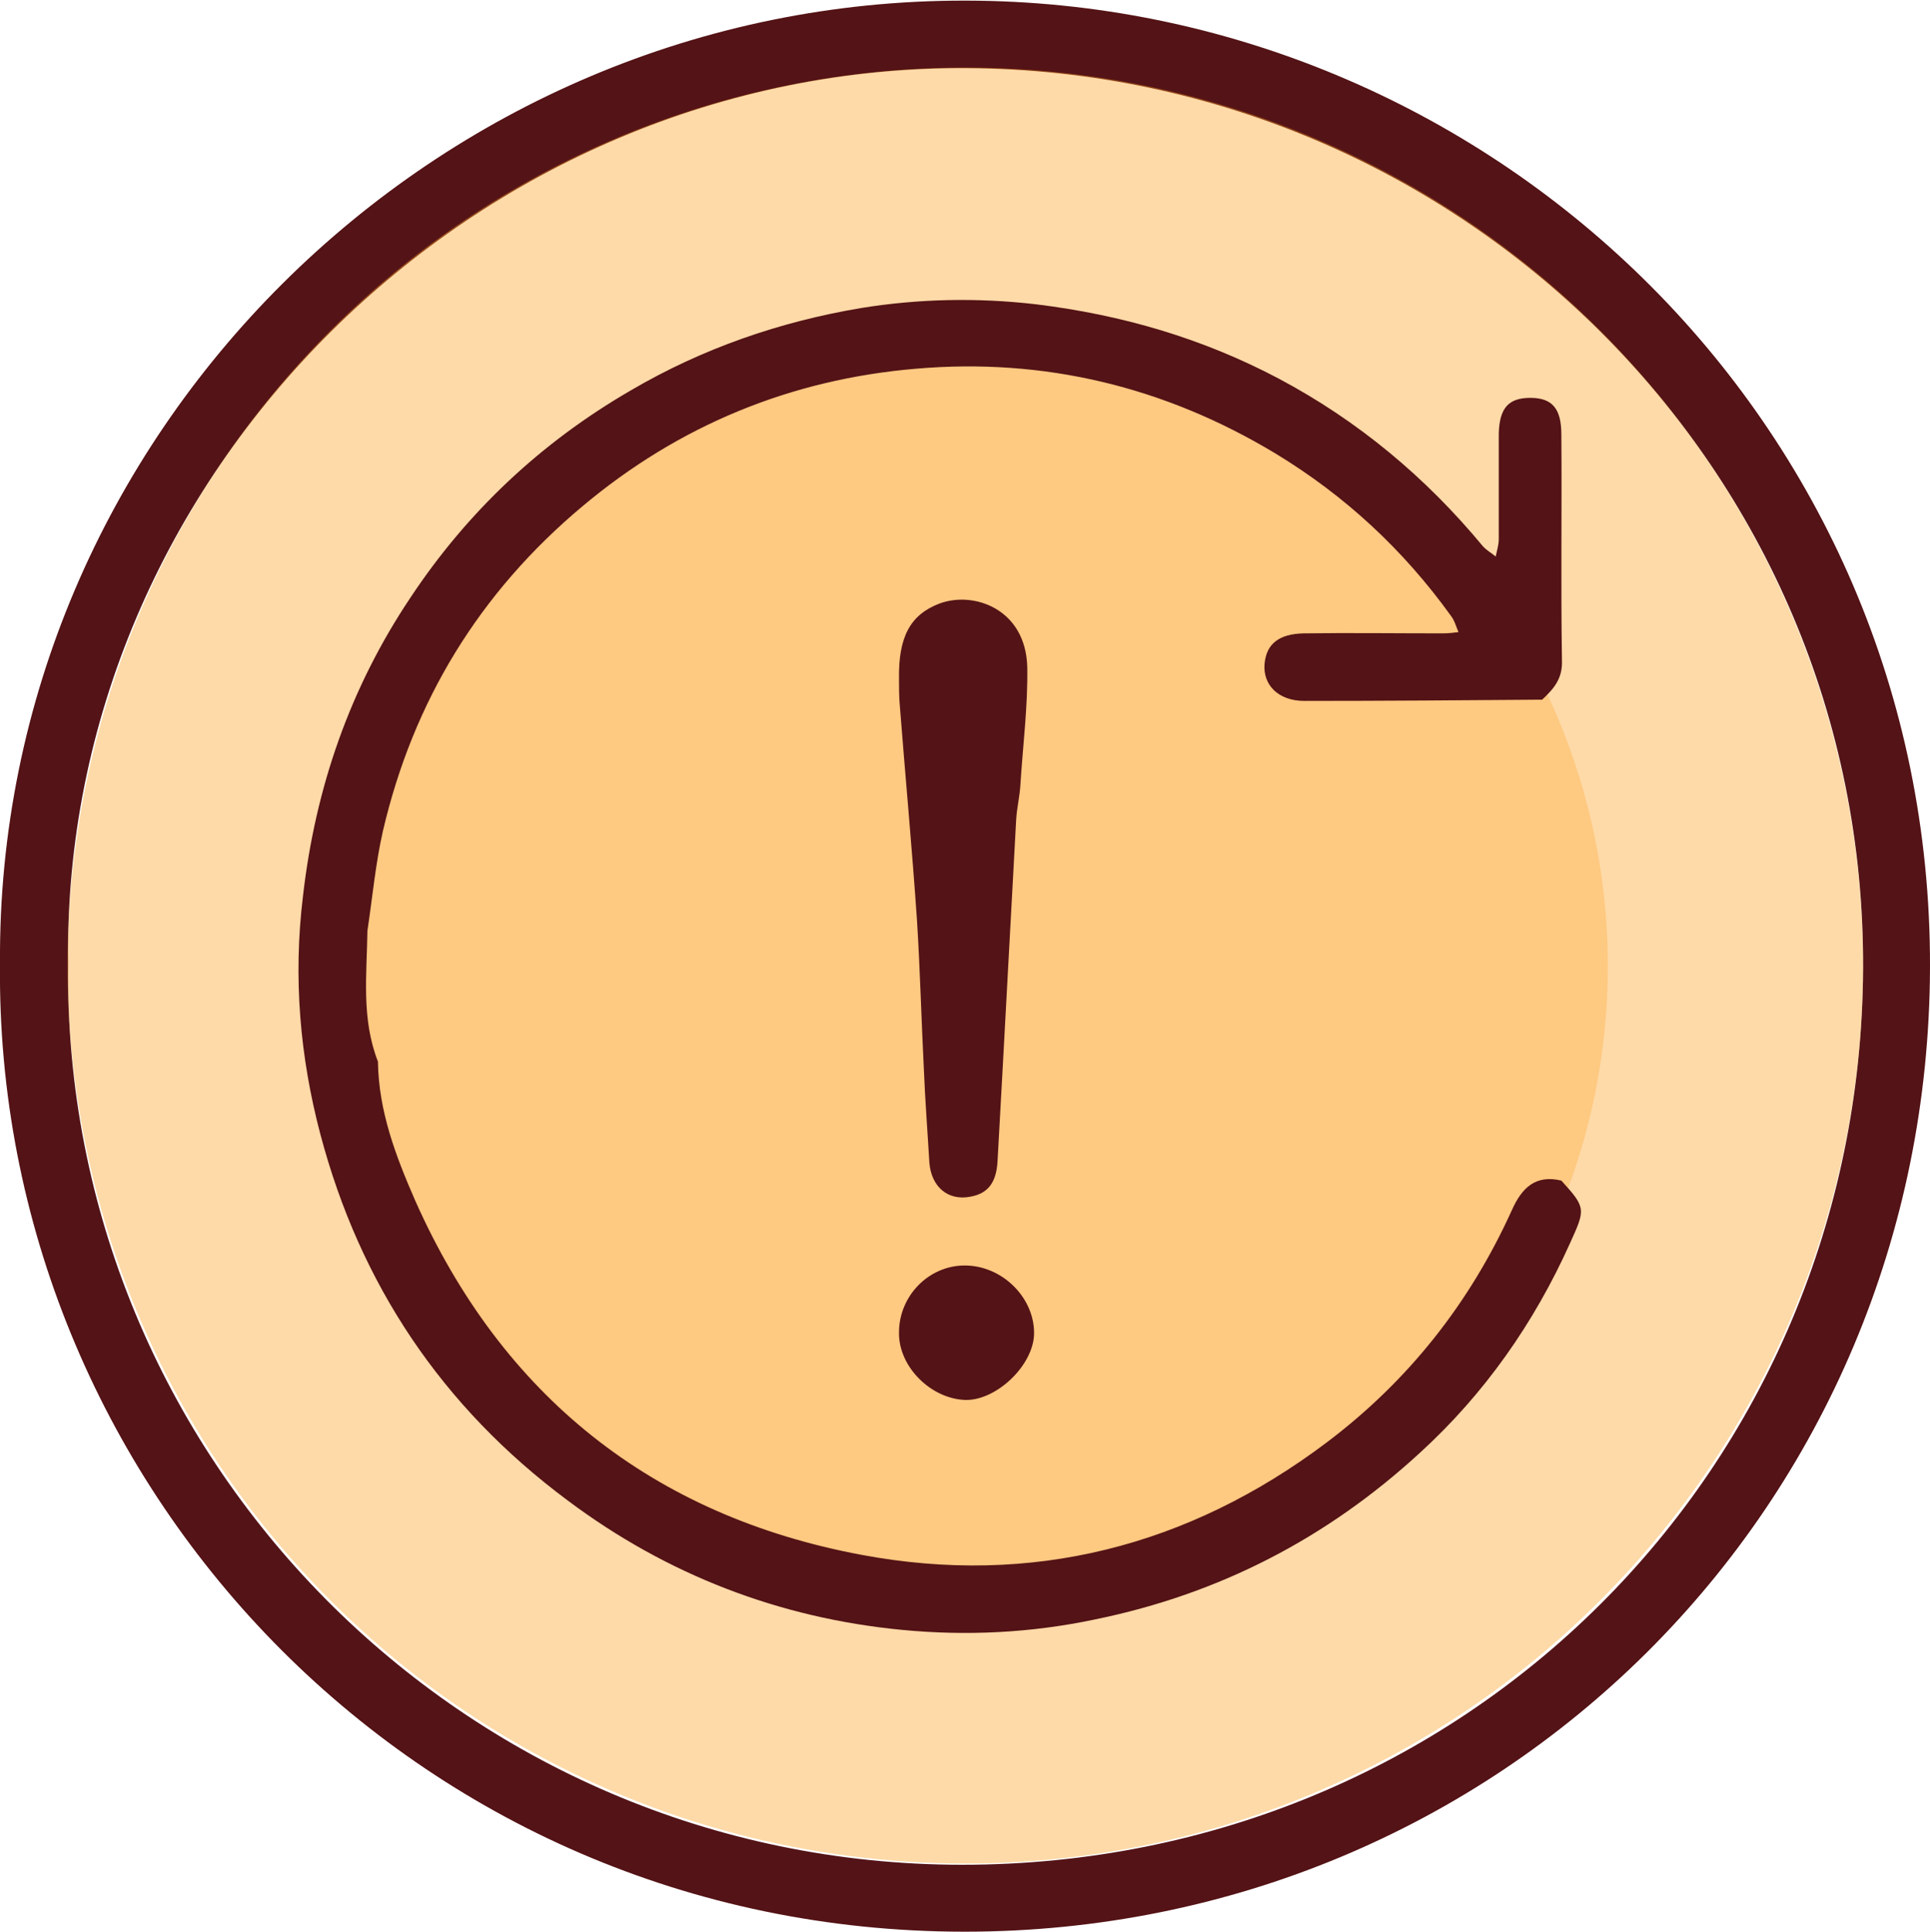 <?xml version="1.0" encoding="utf-8"?>
<!-- Generator: Adobe Illustrator 24.0.1, SVG Export Plug-In . SVG Version: 6.00 Build 0)  -->
<svg version="1.1" id="레이어_1" xmlns="http://www.w3.org/2000/svg" xmlns:xlink="http://www.w3.org/1999/xlink" x="0px"
	 y="0px" viewBox="0 0 311.5 311.7" style="enable-background:new 0 0 311.5 311.7;" xml:space="preserve">
<style type="text/css">
	.st0{fill:#541316;}
	.st1{opacity:0.4;fill:#FDA227;enable-background:new    ;}
	.st2{opacity:0.3;fill:#FDA227;enable-background:new    ;}
</style>
<g>
	<g>
		<path class="st0" d="M0,155.5C-0.6,70.2,70.3-0.1,155.9,0.1C239.7,0.2,311.7,67.6,311.5,156c-0.2,87.3-69.6,155.7-155.8,155.7
			C66.7,311.7-0.9,239.1,0,155.5z M11,155.6C10,235,74.7,300.9,155.3,300.9c81,0,145-63.7,145.4-144.6
			C301.1,75.2,235.2,11.5,156.1,11C77.1,10.5,9.8,76.5,11,155.6z"/>
		<circle class="st1" cx="155.8" cy="155.8" r="144.9"/>
		<circle class="st2" cx="156" cy="155.9" r="103.5"/>
		<path class="st0" d="M248.9,112.9c-12.8,0.1-25.6,0.2-38.4,0.2c-4.2,0-6.7-2.6-6.4-6c0.3-3.2,2.3-4.8,6.3-4.9c7.5-0.1,15,0,22.5,0
			c0.8,0,1.7-0.1,2.5-0.2c-0.4-0.9-0.6-1.8-1.2-2.6c-7.7-10.7-17.1-19.4-28.3-26.2c-17.9-10.8-37.4-15.5-58.1-13.7
			c-20.1,1.7-38.2,9.1-53.8,22.2c-16.6,13.9-27.3,31.4-32.2,52.4c-1.2,5.3-1.7,10.8-2.5,16.1c-0.1,7.1-1,14.2,1.7,21.1
			c0.1,8,2.9,15.3,6,22.4c14,31.5,38.3,50.9,72.1,57.2c27.3,5.1,52.7-1.3,75.1-18.2c13.1-9.9,23-22.4,29.8-37.4
			c1.6-3.6,3.8-5.8,8-4.8c4,4.4,3.9,4.6,1.4,10.1c-5.8,12.9-13.8,24.3-24.2,33.8c-15,13.8-32.4,22.8-52.4,26.9
			c-10.4,2.2-20.8,2.7-31.2,1.7c-19.8-1.9-38-8.9-54-20.9C71.3,227,58.1,207.2,51.7,183c-3.3-12.5-4.4-25.3-2.8-38.4
			c2-17.5,7.6-33.6,17.3-48.1c9.2-13.9,21.1-25.1,35.6-33.5c11.6-6.8,24.1-11.1,37.2-13.3c9.3-1.5,18.7-1.7,28.2-0.6
			c13.9,1.7,26.9,5.5,39.2,12c12.8,6.8,23.7,15.9,32.9,27c0.6,0.7,1.4,1.1,2.1,1.7c0.2-0.9,0.5-1.9,0.5-2.8c0-5.7,0-11.3,0-17
			c0.1-4.2,1.6-5.8,5.1-5.8s5,1.7,5,5.9c0.1,12.2-0.1,24.3,0.1,36.5C252.2,109.6,250.7,111.2,248.9,112.9z"/>
		<path class="st0" d="M145.1,109.5c-0.1-6.7,1.8-10.3,6.5-12.1c5.6-2.1,14,0.9,14.2,10.3c0.1,6.3-0.7,12.5-1.1,18.8
			c-0.1,2-0.6,3.9-0.7,5.9c-0.7,12.9-1.4,25.8-2.1,38.7c-0.3,5.5-0.6,10.9-0.9,16.3c-0.2,3.5-1.6,5.2-4.4,5.7
			c-3.6,0.7-6.3-1.6-6.6-5.5c-0.3-5.1-0.7-10.2-0.9-15.3c-0.4-7.9-0.6-15.9-1.1-23.8c-0.8-11.7-1.9-23.4-2.8-35
			C145.1,112.2,145.1,110.8,145.1,109.5z"/>
		<path class="st0" d="M155.7,204.2c6,0,11.2,5.1,11.2,10.9c0,5.1-6,10.9-11.1,10.8c-5.6-0.2-10.8-5.4-10.7-10.9
			C145.1,209.1,149.9,204.2,155.7,204.2z"/>
	</g>
</g>
</svg>

